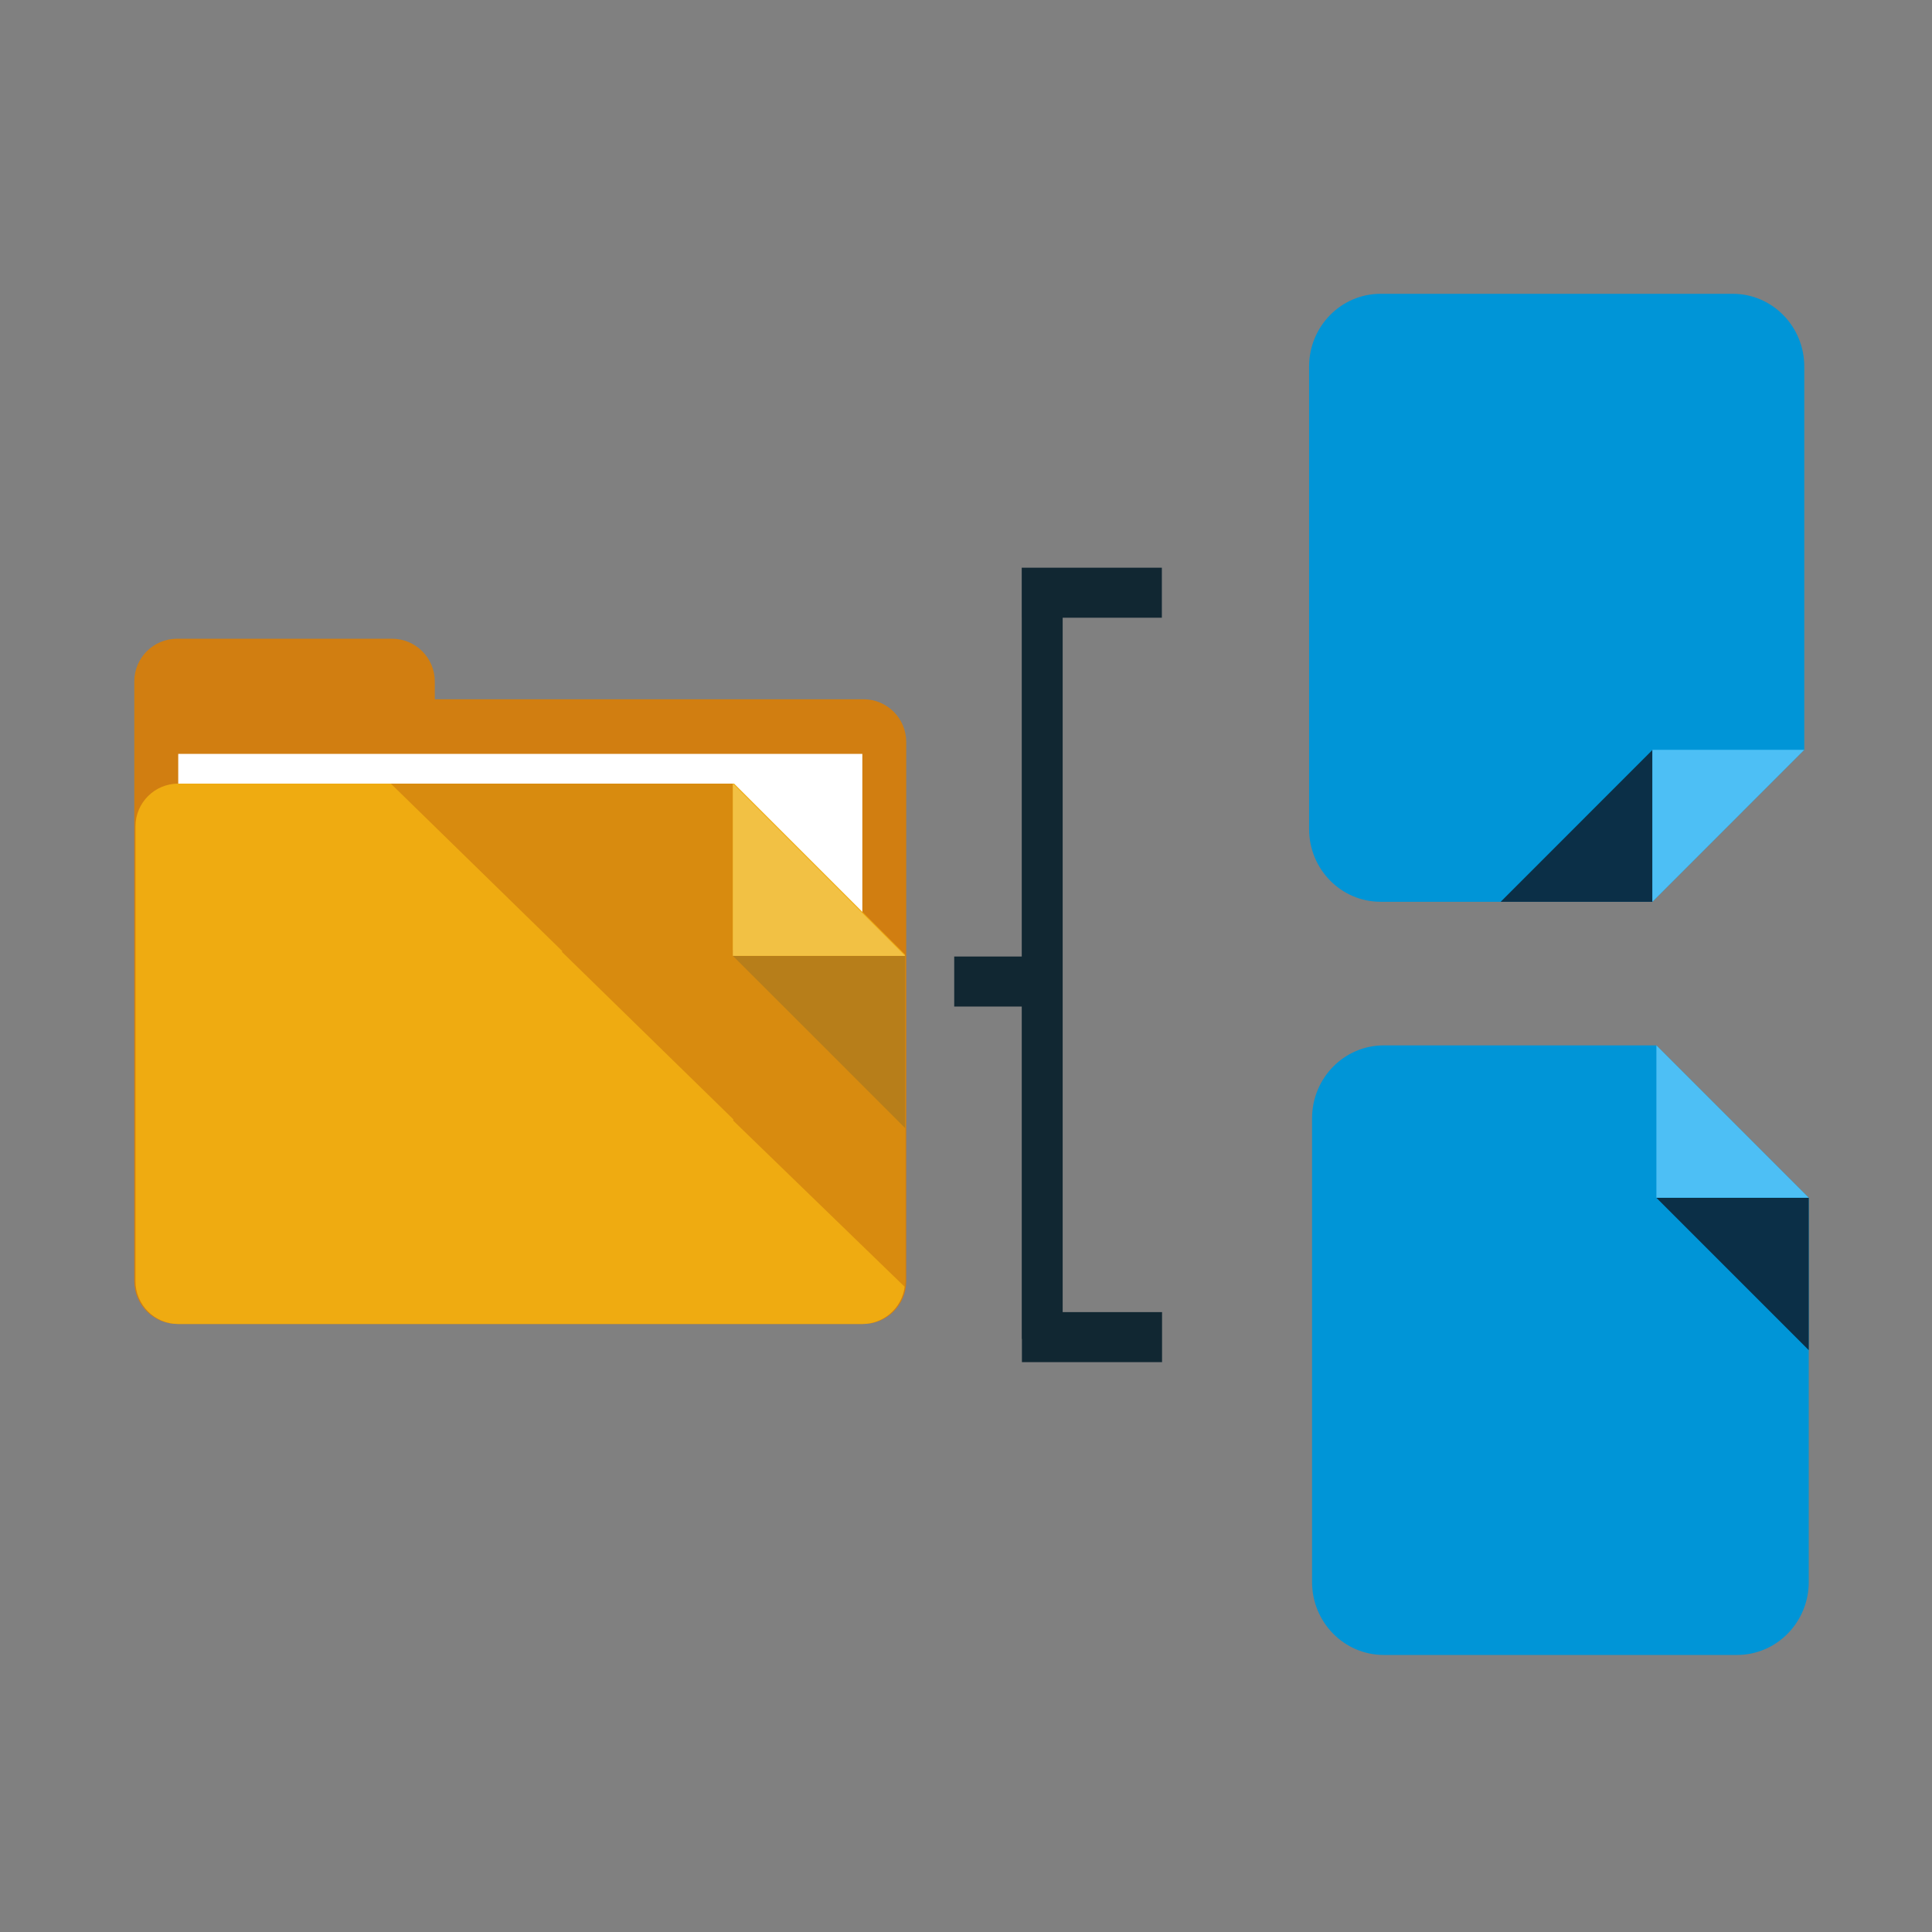 <?xml version="1.0" encoding="utf-8"?>
<!-- Generator: Adobe Illustrator 16.2.0, SVG Export Plug-In . SVG Version: 6.00 Build 0)  -->
<!DOCTYPE svg PUBLIC "-//W3C//DTD SVG 1.1//EN" "http://www.w3.org/Graphics/SVG/1.1/DTD/svg11.dtd">
<svg version="1.1" id="Calque_1" xmlns="http://www.w3.org/2000/svg" xmlns:xlink="http://www.w3.org/1999/xlink" x="0px" y="0px"
	 width="512px" height="512px" viewBox="0 0 512 512" enable-background="new 0 0 512 512" xml:space="preserve">
<rect x="0" y="0" width="512" height="512" fill="#808080" stroke="none"/>
<path fill="#0095D7" d="M478.145,199.201v-0.492v-0.018l-40.252,40.274h0.018l-0.018,0.018h-72.023
	c-10.461,0-18.949-8.636-18.949-19.286V97.15c0-10.657,8.487-19.29,18.949-19.29h93.333c10.461,0,18.95,8.633,18.95,19.29v102.045
	L478.145,199.201z"/>
<polygon fill="#0B2F47" points="397.696,238.984 437.949,198.711 437.949,238.984 "/>
<g id="_x31_27">
	<g>
		<path fill="#112732" d="M281.619,336.982c0-23.414,0-46.818,0-70.24c0-3.811,0-7.623,0-11.435c0-0.609,0-1.219,0-1.813
			c0-24.968,0-49.93,0-74.894c0-4.963,0-9.932,0-14.895h26.285v-13.261h-6.047c-8.558,0-17.112,0-25.659,0h-5.43v13.261h0.009
			c0,29.927,0,59.85,0,89.789h-17.899v13.256h17.899c0,29.334,0,58.677,0,88.002c0,0.067,0.043,0.127,0.043,0.203v6.03h37.136
			v-13.264h-26.337C281.619,344.148,281.619,340.573,281.619,336.982z"/>
	</g>
</g>
<g id="_x31_90">
</g>
<polygon fill="#4DBFF5" points="478.145,198.711 437.893,238.984 437.893,198.711 "/>
<path fill="#0095D7" d="M479.338,316.922v0.495v0.019l-40.374-40.381h0.012l-0.012-0.019h-72.25
	c-10.499,0-19.006,8.66-19.006,19.337v122.861c0,10.69,8.507,19.346,19.006,19.346h93.618c10.486,0,19.007-8.655,19.007-19.346
	L479.338,316.922L479.338,316.922z"/>
<polygon fill="#0B2F47" points="438.964,317.429 479.338,357.809 479.338,317.429 "/>
<polygon fill="#4DBFF5" points="479.338,317.417 438.964,277.036 438.964,317.417 "/>
<path id="Background" fill="#D17E11" d="M228.838,185.311H115.224v-4.716c0-6.255-5.077-11.325-11.332-11.325H46.92
	c-6.263,0-11.333,5.07-11.333,11.325v16.048v2.206v140.681c0,6.256,5.07,11.333,11.333,11.333H228.83
	c6.263,0,11.333-5.077,11.333-11.333V196.643C240.17,190.387,235.1,185.311,228.838,185.311z"/>
<rect id="Feuille" x="47.235" y="199.788" fill="#FFFFFF" width="181.294" height="141.628"/>
<path fill="#EFAB11" d="M194.54,207.666H47.249c-6.263,0-11.346,5.07-11.346,11.329v120.549c0,6.255,5.083,11.331,11.346,11.331
	h181.258c6.263,0,11.347-5.076,11.347-11.331v-86.559L194.54,207.666z"/>
<polygon fill="#D88B0F" points="194.329,252.876 194.329,252.143 194.637,252.143 194.217,251.733 194.217,207.666 149.099,207.666 
	148.58,207.666 103.57,207.666 149.099,252.143 148.804,252.143 194.329,296.619 194.329,296.992 239.854,341.122 239.854,296.992 
	"/>
<polygon fill="#B77E1A" points="194.217,253.307 239.854,298.934 239.854,253.307 "/>
<polyline fill="#F2C144" points="194.217,207.666 194.217,253.307 239.854,253.307 "/>
</svg>

